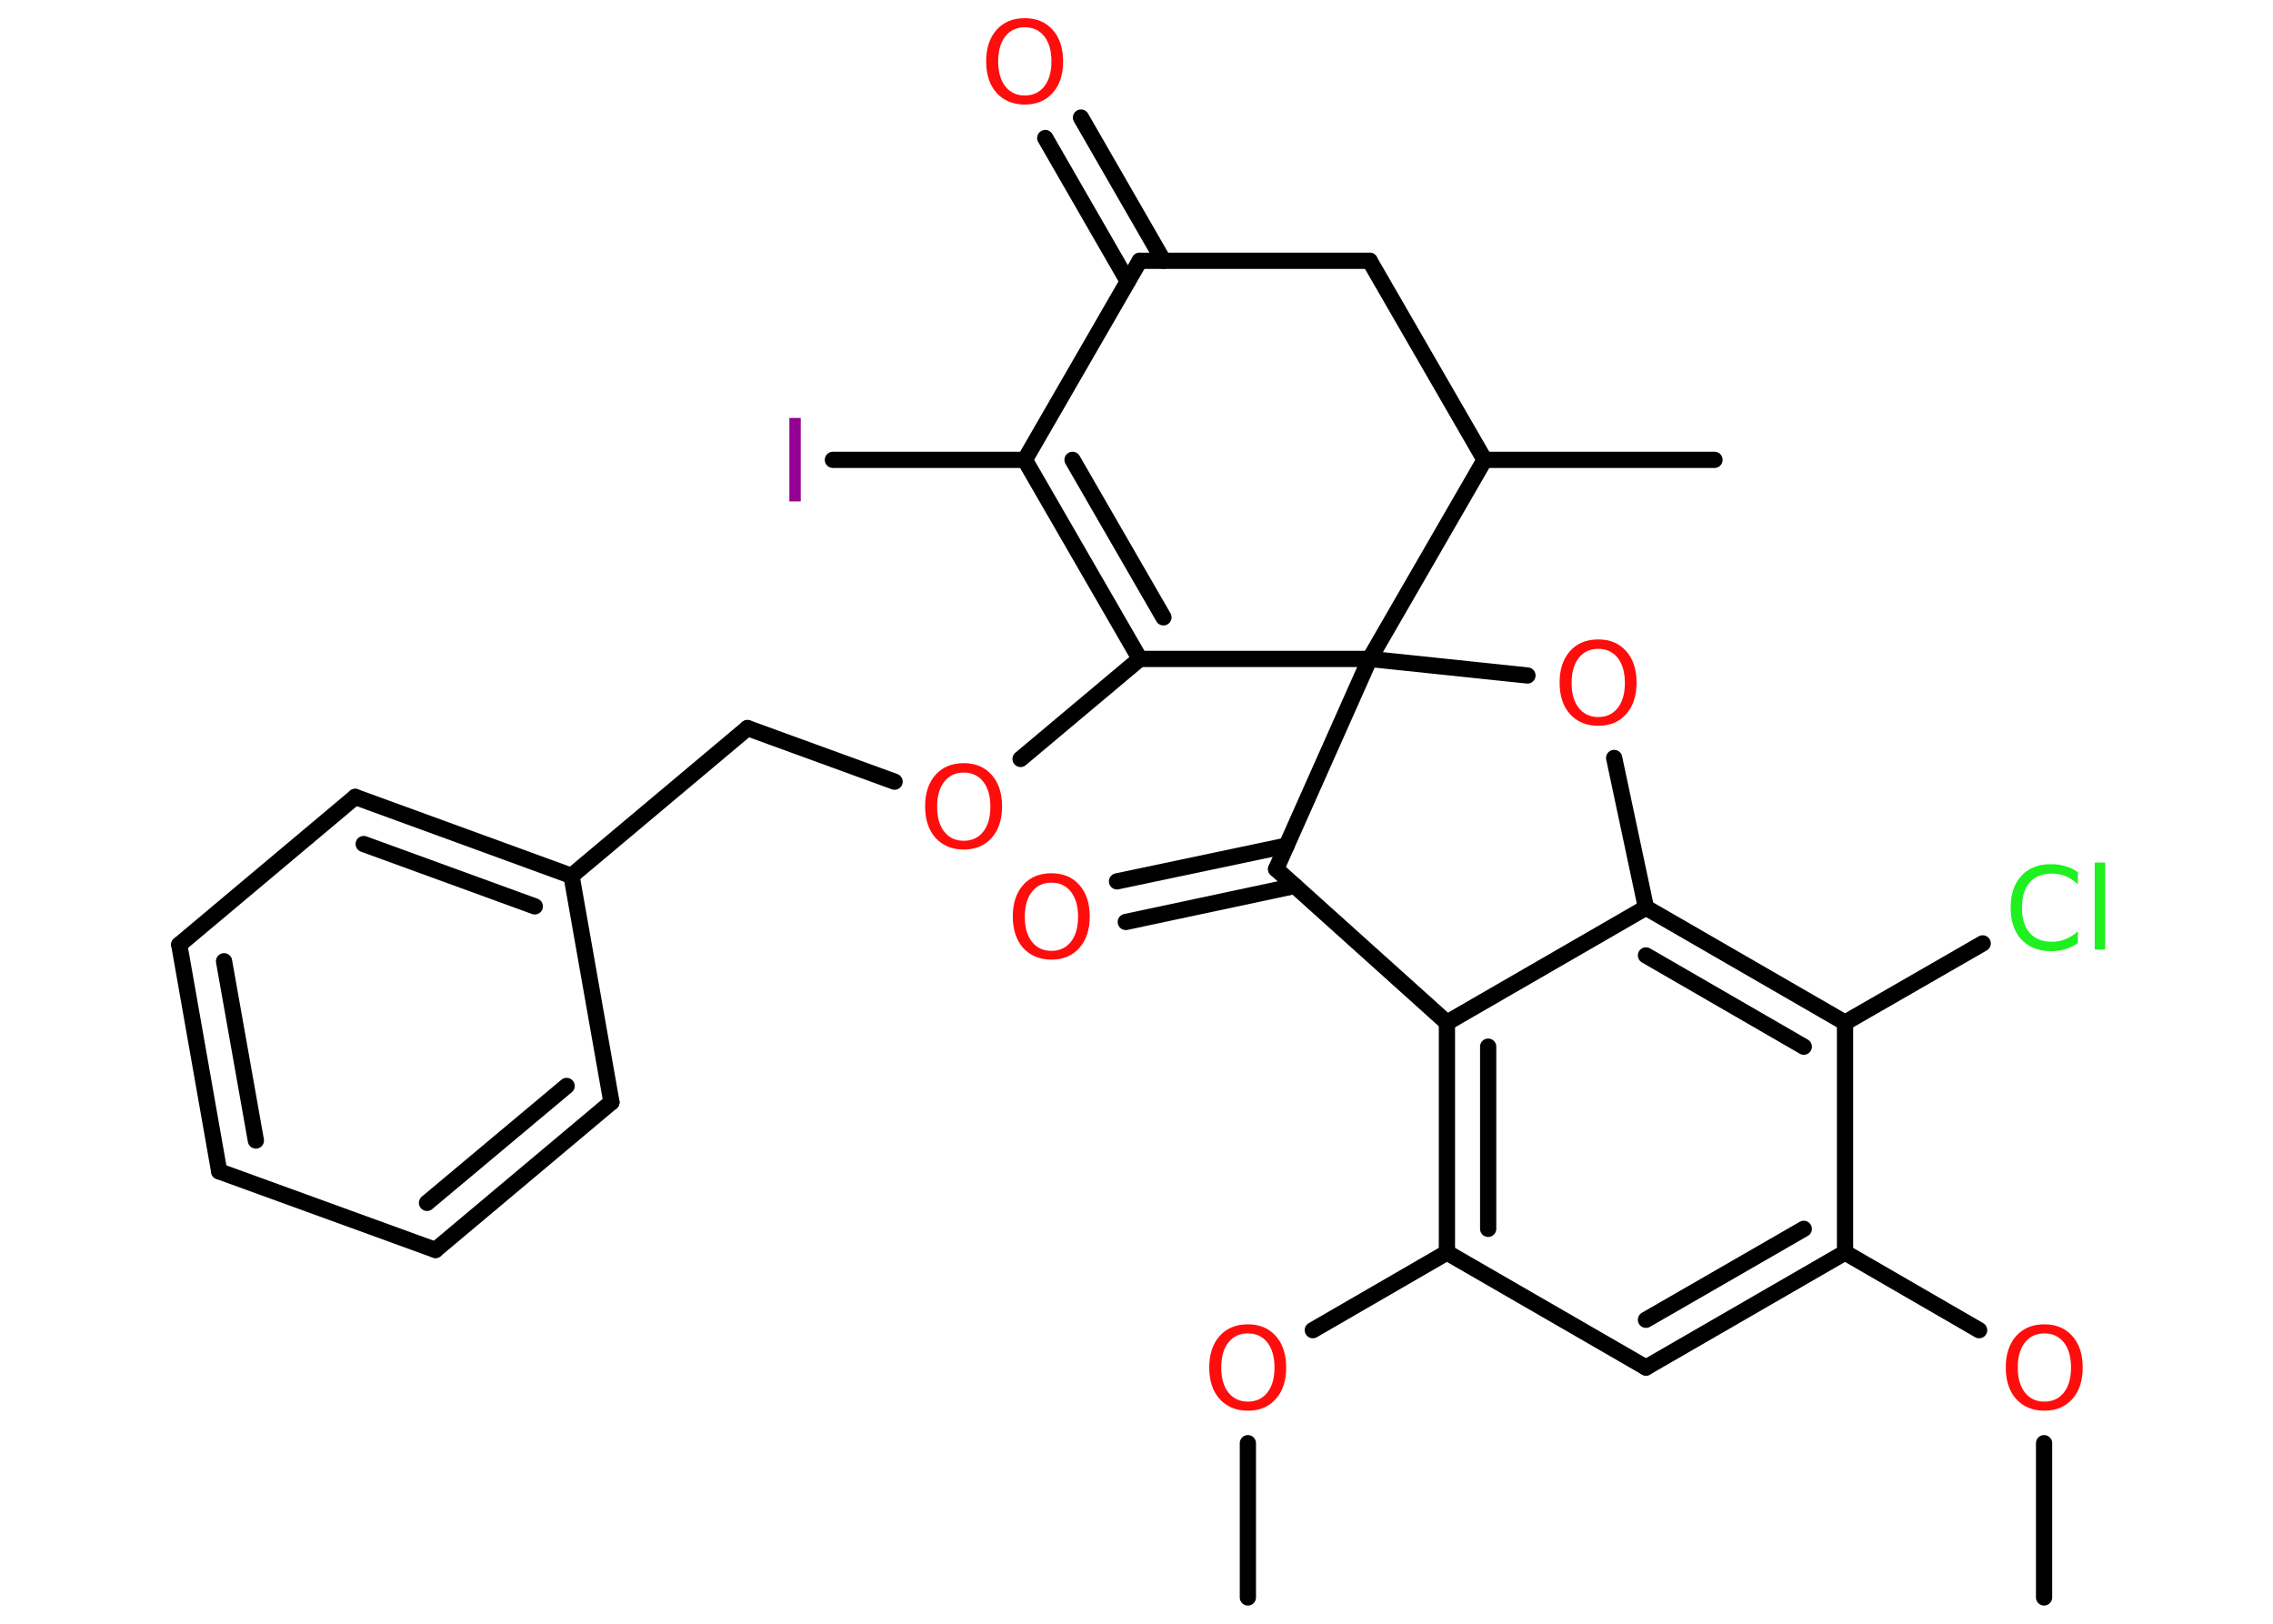 <?xml version='1.0' encoding='UTF-8'?>
<!DOCTYPE svg PUBLIC "-//W3C//DTD SVG 1.1//EN" "http://www.w3.org/Graphics/SVG/1.1/DTD/svg11.dtd">
<svg version='1.2' xmlns='http://www.w3.org/2000/svg' xmlns:xlink='http://www.w3.org/1999/xlink' width='70.0mm' height='50.0mm' viewBox='0 0 70.0 50.0'>
  <desc>Generated by the Chemistry Development Kit (http://github.com/cdk)</desc>
  <g stroke-linecap='round' stroke-linejoin='round' stroke='#000000' stroke-width='.5' fill='#FF0D0D'>
    <rect x='.0' y='.0' width='70.0' height='50.0' fill='#FFFFFF' stroke='none'/>
    <g id='mol1' class='mol'>
      <line id='mol1bnd1' class='bond' x1='62.95' y1='49.19' x2='62.95' y2='44.44'/>
      <line id='mol1bnd2' class='bond' x1='60.95' y1='40.96' x2='56.82' y2='38.57'/>
      <g id='mol1bnd3' class='bond'>
        <line x1='50.69' y1='42.11' x2='56.82' y2='38.57'/>
        <line x1='50.69' y1='40.64' x2='55.55' y2='37.84'/>
      </g>
      <line id='mol1bnd4' class='bond' x1='50.69' y1='42.11' x2='44.56' y2='38.57'/>
      <line id='mol1bnd5' class='bond' x1='44.56' y1='38.57' x2='40.43' y2='40.96'/>
      <line id='mol1bnd6' class='bond' x1='38.43' y1='44.44' x2='38.43' y2='49.19'/>
      <g id='mol1bnd7' class='bond'>
        <line x1='44.56' y1='31.49' x2='44.56' y2='38.57'/>
        <line x1='45.83' y1='32.23' x2='45.83' y2='37.84'/>
      </g>
      <line id='mol1bnd8' class='bond' x1='44.56' y1='31.49' x2='50.69' y2='27.95'/>
      <g id='mol1bnd9' class='bond'>
        <line x1='56.82' y1='31.49' x2='50.69' y2='27.95'/>
        <line x1='55.55' y1='32.23' x2='50.69' y2='29.42'/>
      </g>
      <line id='mol1bnd10' class='bond' x1='56.82' y1='38.57' x2='56.82' y2='31.49'/>
      <line id='mol1bnd11' class='bond' x1='56.82' y1='31.49' x2='61.06' y2='29.05'/>
      <line id='mol1bnd12' class='bond' x1='50.69' y1='27.95' x2='49.71' y2='23.34'/>
      <line id='mol1bnd13' class='bond' x1='47.04' y1='20.8' x2='42.18' y2='20.29'/>
      <line id='mol1bnd14' class='bond' x1='42.18' y1='20.29' x2='39.3' y2='26.76'/>
      <line id='mol1bnd15' class='bond' x1='44.56' y1='31.49' x2='39.3' y2='26.76'/>
      <g id='mol1bnd16' class='bond'>
        <line x1='39.88' y1='27.28' x2='34.67' y2='28.39'/>
        <line x1='39.62' y1='26.04' x2='34.4' y2='27.14'/>
      </g>
      <line id='mol1bnd17' class='bond' x1='42.18' y1='20.29' x2='35.1' y2='20.29'/>
      <line id='mol1bnd18' class='bond' x1='35.1' y1='20.29' x2='31.43' y2='23.37'/>
      <line id='mol1bnd19' class='bond' x1='27.55' y1='24.07' x2='23.02' y2='22.42'/>
      <line id='mol1bnd20' class='bond' x1='23.02' y1='22.42' x2='17.6' y2='26.97'/>
      <g id='mol1bnd21' class='bond'>
        <line x1='17.6' y1='26.97' x2='10.94' y2='24.54'/>
        <line x1='16.47' y1='27.91' x2='11.2' y2='25.99'/>
      </g>
      <line id='mol1bnd22' class='bond' x1='10.94' y1='24.54' x2='5.52' y2='29.09'/>
      <g id='mol1bnd23' class='bond'>
        <line x1='5.52' y1='29.09' x2='6.75' y2='36.07'/>
        <line x1='6.9' y1='29.6' x2='7.88' y2='35.12'/>
      </g>
      <line id='mol1bnd24' class='bond' x1='6.75' y1='36.07' x2='13.41' y2='38.49'/>
      <g id='mol1bnd25' class='bond'>
        <line x1='13.41' y1='38.49' x2='18.83' y2='33.94'/>
        <line x1='13.15' y1='37.04' x2='17.45' y2='33.44'/>
      </g>
      <line id='mol1bnd26' class='bond' x1='17.6' y1='26.97' x2='18.83' y2='33.94'/>
      <g id='mol1bnd27' class='bond'>
        <line x1='31.56' y1='14.16' x2='35.1' y2='20.29'/>
        <line x1='33.03' y1='14.16' x2='35.83' y2='19.01'/>
      </g>
      <line id='mol1bnd28' class='bond' x1='31.56' y1='14.16' x2='25.65' y2='14.16'/>
      <line id='mol1bnd29' class='bond' x1='31.56' y1='14.16' x2='35.1' y2='8.03'/>
      <g id='mol1bnd30' class='bond'>
        <line x1='34.73' y1='8.66' x2='32.19' y2='4.25'/>
        <line x1='35.83' y1='8.03' x2='33.29' y2='3.62'/>
      </g>
      <line id='mol1bnd31' class='bond' x1='35.1' y1='8.03' x2='42.18' y2='8.03'/>
      <line id='mol1bnd32' class='bond' x1='42.18' y1='8.03' x2='45.72' y2='14.16'/>
      <line id='mol1bnd33' class='bond' x1='42.18' y1='20.29' x2='45.72' y2='14.16'/>
      <line id='mol1bnd34' class='bond' x1='45.72' y1='14.16' x2='52.8' y2='14.16'/>
      <path id='mol1atm2' class='atom' d='M62.96 41.06q-.38 .0 -.6 .28q-.22 .28 -.22 .77q.0 .49 .22 .77q.22 .28 .6 .28q.38 .0 .6 -.28q.22 -.28 .22 -.77q.0 -.49 -.22 -.77q-.22 -.28 -.6 -.28zM62.96 40.78q.54 .0 .86 .36q.32 .36 .32 .97q.0 .61 -.32 .97q-.32 .36 -.86 .36q-.54 .0 -.87 -.36q-.32 -.36 -.32 -.97q.0 -.61 .32 -.97q.32 -.36 .87 -.36z' stroke='none'/>
      <path id='mol1atm6' class='atom' d='M38.43 41.06q-.38 .0 -.6 .28q-.22 .28 -.22 .77q.0 .49 .22 .77q.22 .28 .6 .28q.38 .0 .6 -.28q.22 -.28 .22 -.77q.0 -.49 -.22 -.77q-.22 -.28 -.6 -.28zM38.43 40.78q.54 .0 .86 .36q.32 .36 .32 .97q.0 .61 -.32 .97q-.32 .36 -.86 .36q-.54 .0 -.87 -.36q-.32 -.36 -.32 -.97q.0 -.61 .32 -.97q.32 -.36 .87 -.36z' stroke='none'/>
      <path id='mol1atm11' class='atom' d='M63.99 26.86v.37q-.18 -.17 -.38 -.25q-.2 -.08 -.42 -.08q-.44 .0 -.68 .27q-.24 .27 -.24 .78q.0 .51 .24 .78q.24 .27 .68 .27q.22 .0 .42 -.08q.2 -.08 .38 -.24v.36q-.18 .13 -.39 .19q-.2 .06 -.43 .06q-.58 .0 -.92 -.36q-.33 -.36 -.33 -.98q.0 -.62 .33 -.98q.33 -.36 .92 -.36q.23 .0 .43 .06q.21 .06 .38 .18zM64.51 26.56h.32v2.68h-.32v-2.68z' stroke='none' fill='#1FF01F'/>
      <path id='mol1atm12' class='atom' d='M49.22 19.98q-.38 .0 -.6 .28q-.22 .28 -.22 .77q.0 .49 .22 .77q.22 .28 .6 .28q.38 .0 .6 -.28q.22 -.28 .22 -.77q.0 -.49 -.22 -.77q-.22 -.28 -.6 -.28zM49.22 19.69q.54 .0 .86 .36q.32 .36 .32 .97q.0 .61 -.32 .97q-.32 .36 -.86 .36q-.54 .0 -.87 -.36q-.32 -.36 -.32 -.97q.0 -.61 .32 -.97q.32 -.36 .87 -.36z' stroke='none'/>
      <path id='mol1atm15' class='atom' d='M32.38 27.18q-.38 .0 -.6 .28q-.22 .28 -.22 .77q.0 .49 .22 .77q.22 .28 .6 .28q.38 .0 .6 -.28q.22 -.28 .22 -.77q.0 -.49 -.22 -.77q-.22 -.28 -.6 -.28zM32.38 26.89q.54 .0 .86 .36q.32 .36 .32 .97q.0 .61 -.32 .97q-.32 .36 -.86 .36q-.54 .0 -.87 -.36q-.32 -.36 -.32 -.97q.0 -.61 .32 -.97q.32 -.36 .87 -.36z' stroke='none'/>
      <path id='mol1atm17' class='atom' d='M29.68 23.79q-.38 .0 -.6 .28q-.22 .28 -.22 .77q.0 .49 .22 .77q.22 .28 .6 .28q.38 .0 .6 -.28q.22 -.28 .22 -.77q.0 -.49 -.22 -.77q-.22 -.28 -.6 -.28zM29.68 23.5q.54 .0 .86 .36q.32 .36 .32 .97q.0 .61 -.32 .97q-.32 .36 -.86 .36q-.54 .0 -.87 -.36q-.32 -.36 -.32 -.97q.0 -.61 .32 -.97q.32 -.36 .87 -.36z' stroke='none'/>
      <path id='mol1atm26' class='atom' d='M24.31 12.87h.35v2.57h-.35v-2.57z' stroke='none' fill='#940094'/>
      <path id='mol1atm28' class='atom' d='M31.56 .84q-.38 .0 -.6 .28q-.22 .28 -.22 .77q.0 .49 .22 .77q.22 .28 .6 .28q.38 .0 .6 -.28q.22 -.28 .22 -.77q.0 -.49 -.22 -.77q-.22 -.28 -.6 -.28zM31.56 .56q.54 .0 .86 .36q.32 .36 .32 .97q.0 .61 -.32 .97q-.32 .36 -.86 .36q-.54 .0 -.87 -.36q-.32 -.36 -.32 -.97q.0 -.61 .32 -.97q.32 -.36 .87 -.36z' stroke='none'/>
    </g>
  </g>
</svg>
